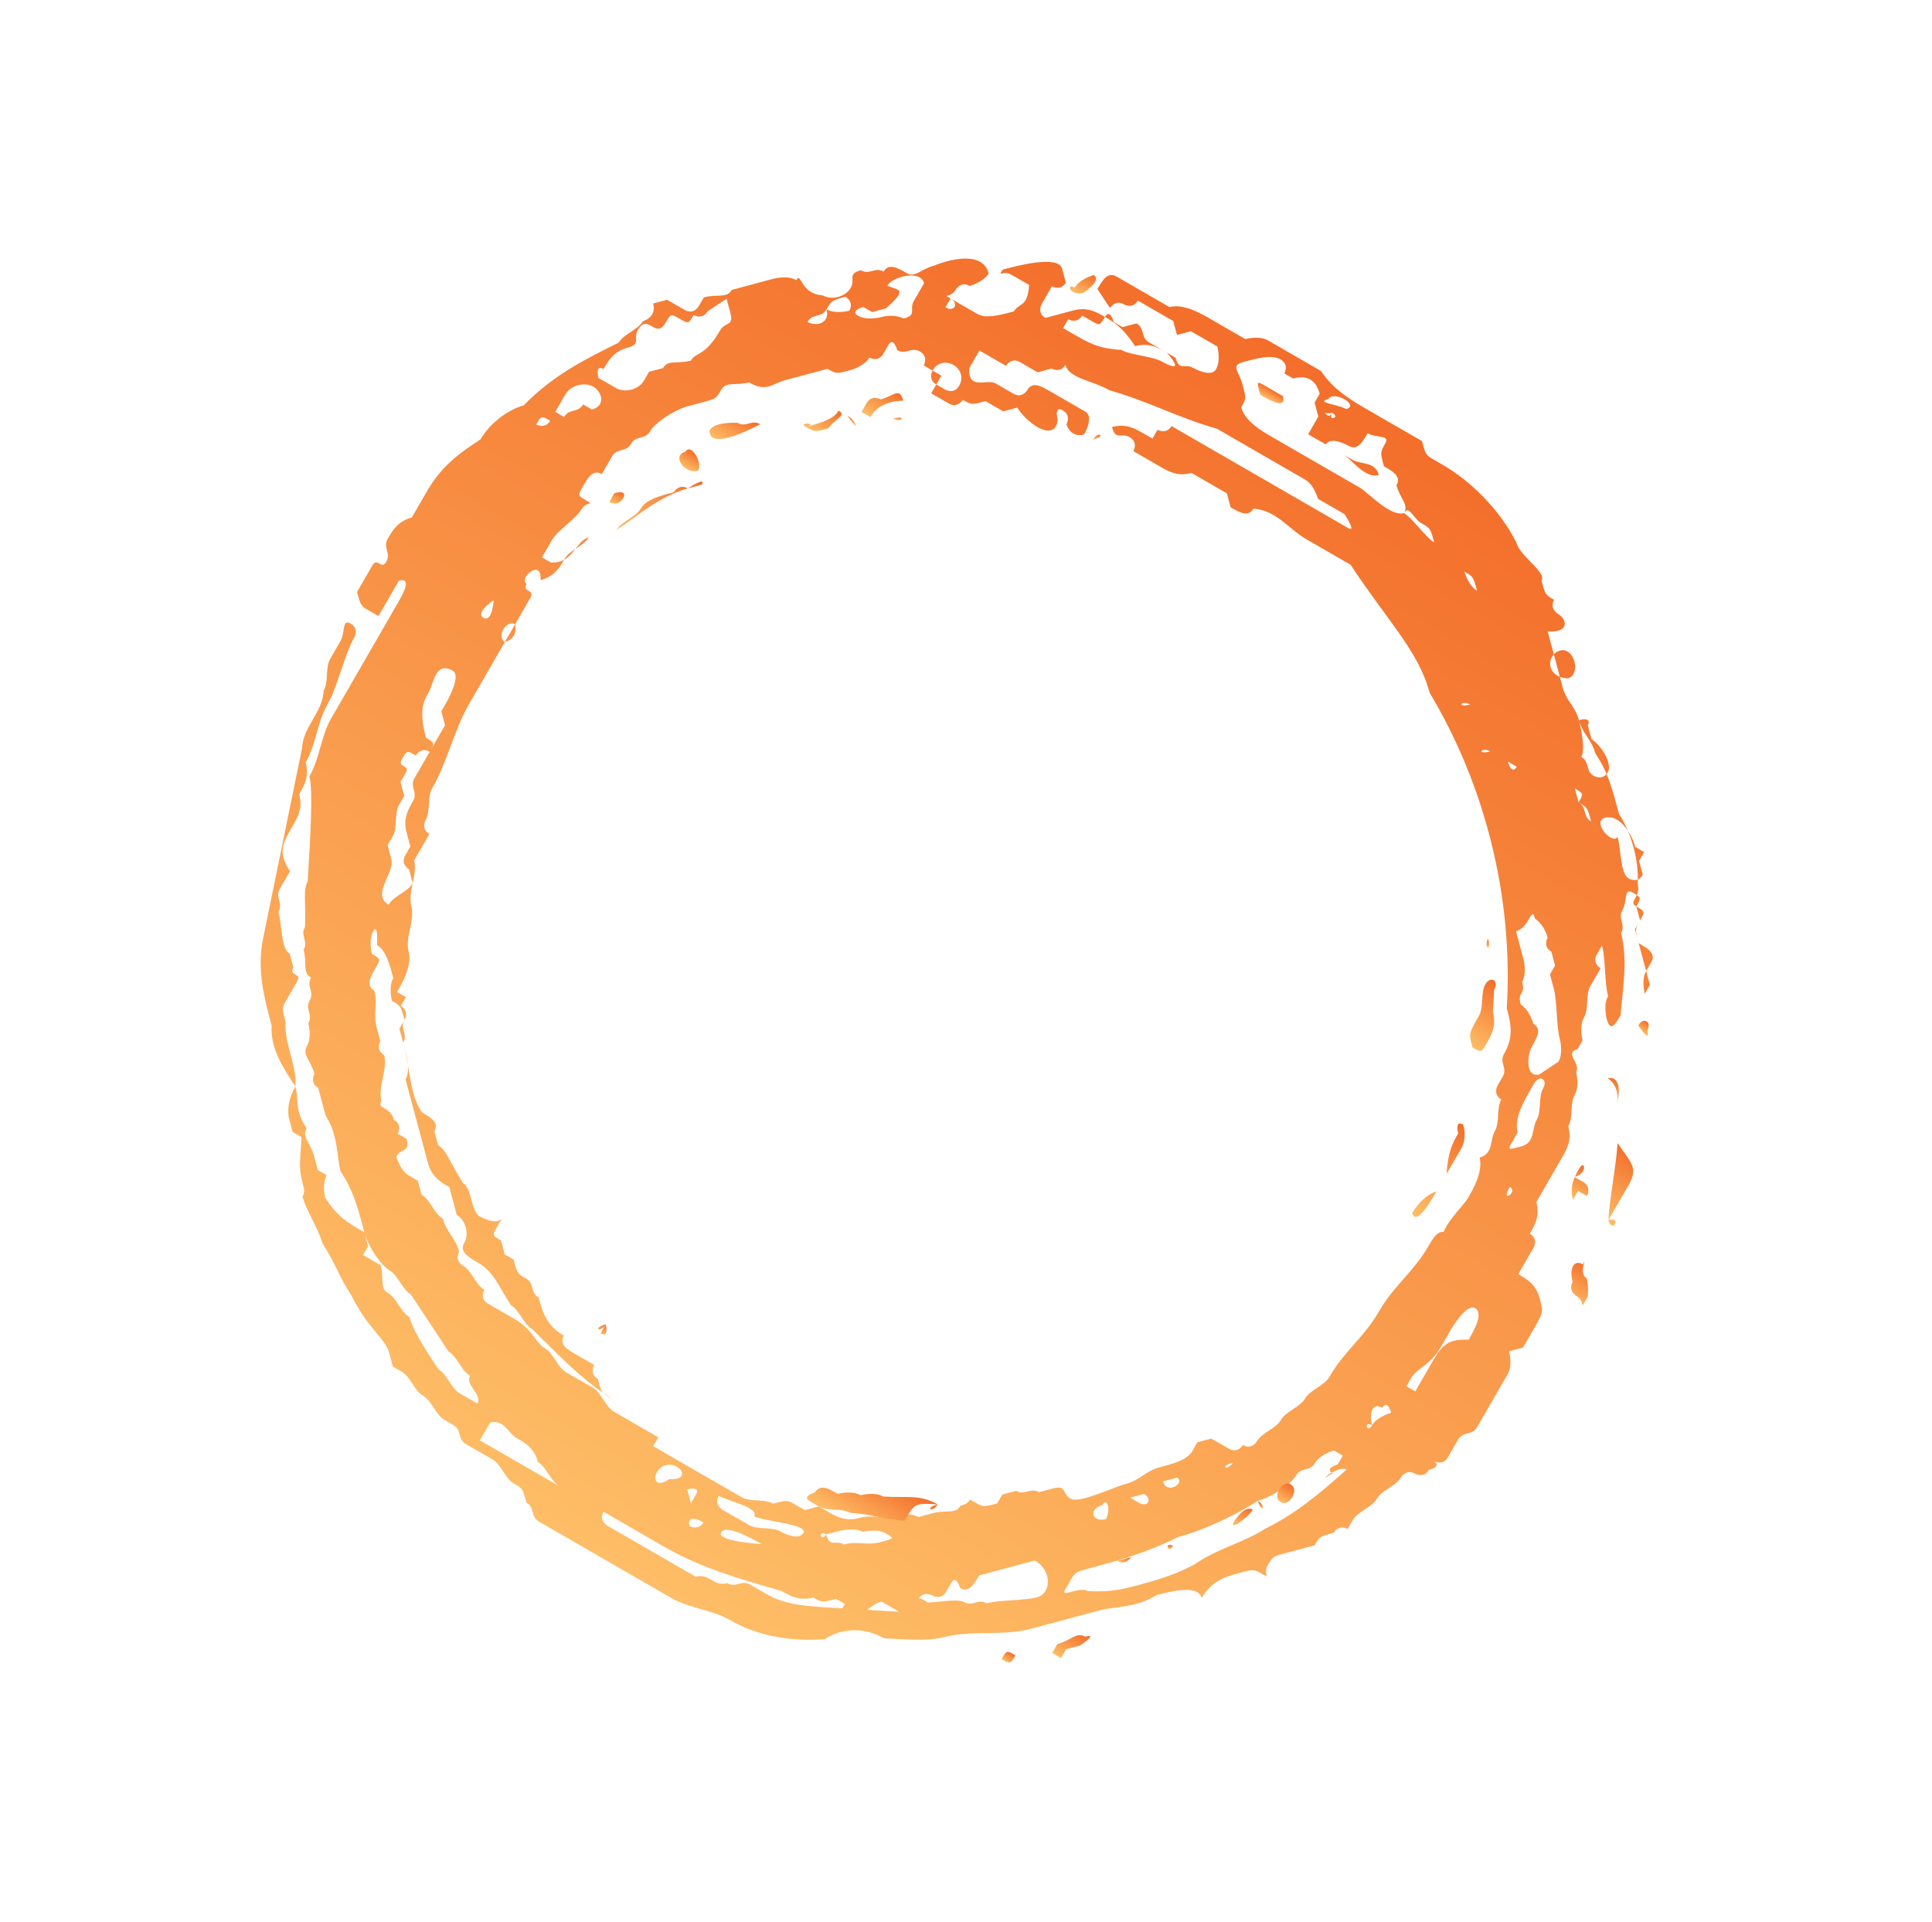 <svg width="188" height="187" viewBox="0 0 188 187" fill="none" xmlns="http://www.w3.org/2000/svg">
<g clip-path="url(#clip0)">
<path d="M149.824 126.334C149.461 124.978 148.601 124.481 147.741 123.985C146.881 123.488 145.162 122.496 144.302 121.999C143.442 121.503 142.582 121.006 140.863 120.014C140.003 119.517 139.507 120.377 139.01 121.237C137.521 123.816 135.669 125.039 134.18 127.618C132.691 130.197 130.838 131.42 129.349 133.999C128.853 134.859 127.497 135.222 127 136.082C126.504 136.941 125.148 137.305 124.652 138.164C124.155 139.024 122.799 139.387 122.303 140.247C122.303 140.247 121.806 141.107 120.947 140.61C120.947 140.61 120.45 141.47 119.59 140.974L118.731 140.477C118.731 140.477 118.731 140.477 117.871 139.981C117.871 139.981 117.871 139.981 116.515 140.344C116.018 141.204 116.018 141.204 116.018 141.204C115.522 142.064 114.166 142.427 112.81 142.79C111.454 143.154 110.957 144.013 109.601 144.377C108.245 144.74 105.036 146.326 104.176 145.83C103.317 145.333 103.813 144.474 102.457 144.837L101.101 145.2C100.241 144.704 99.745 145.564 98.885 145.067L97.529 145.43C97.032 146.29 97.032 146.29 97.032 146.29C95.676 146.653 95.676 146.653 94.816 146.157C93.957 145.661 94.816 146.157 93.46 146.52C92.964 147.38 92.104 146.884 90.748 147.247L89.392 147.61C89.392 147.61 88.532 147.114 87.176 147.477C85.82 147.84 84.96 147.344 83.604 147.707C82.248 148.071 81.388 147.574 80.528 147.078C79.668 146.581 79.668 146.581 79.668 146.581L78.312 146.945L77.452 146.448C76.592 145.952 76.592 145.952 75.236 146.315C74.376 145.819 73.02 146.182 72.161 145.686C71.301 145.189 71.301 145.189 71.301 145.189C70.441 144.693 70.441 144.693 69.581 144.196C68.721 143.7 68.721 143.7 67.862 143.204C67.002 142.707 67.002 142.707 66.142 142.211C65.282 141.714 65.282 141.714 64.422 141.218L63.563 140.722L64.059 139.862C63.199 139.366 63.199 139.366 62.339 138.869C61.48 138.373 60.62 137.876 59.76 137.38C58.9 136.884 58.537 135.527 57.677 135.031C56.817 134.535 56.817 134.535 56.817 134.535C55.957 134.038 55.957 134.038 55.098 133.542C54.238 133.045 53.874 131.689 53.014 131.193C52.155 130.697 51.791 129.34 50.072 128.348C49.212 127.851 48.352 127.355 47.492 126.858C46.633 126.362 47.129 125.502 47.129 125.502C46.269 125.006 45.906 123.65 45.046 123.153C45.046 123.153 44.186 122.657 44.682 121.797C44.319 120.441 43.459 119.945 43.096 118.589C42.236 118.092 41.873 116.736 41.013 116.24L40.649 114.884L39.789 114.387C38.93 113.891 38.566 112.535 38.566 112.535C39.062 111.675 39.922 112.171 39.559 110.815L38.699 110.319C38.699 110.319 39.196 109.459 38.336 108.963C37.972 107.607 36.616 107.97 37.112 107.11C36.749 105.754 37.742 104.035 37.378 102.679C37.378 102.679 36.518 102.182 37.015 101.323L36.651 99.966C36.288 98.61 36.784 97.751 36.421 96.394C35.561 95.898 36.057 95.038 36.554 94.179C37.05 93.319 37.05 93.319 36.19 92.823C36.19 92.823 35.827 91.466 36.323 90.607C36.819 89.747 36.687 91.963 36.687 91.963C37.546 92.459 37.91 93.815 38.273 95.171C37.777 96.031 38.14 97.387 38.14 97.387C39 97.884 39 97.884 39.364 99.24L38.867 100.1L39.231 101.456C39.594 102.812 39.958 104.168 39.461 105.028C39.825 106.384 40.188 107.74 40.552 109.096C40.915 110.452 41.279 111.808 41.642 113.164C42.005 114.52 42.865 115.017 43.725 115.513C44.088 116.869 44.088 116.869 44.452 118.225C45.312 118.722 45.675 120.078 45.179 120.938C44.682 121.797 45.542 122.294 46.402 122.79C48.122 123.783 48.485 125.139 49.708 126.991C50.568 127.488 50.931 128.844 51.791 129.34C54.734 132.186 56.817 134.535 60.256 136.52C61.116 137.017 61.976 137.513 63.696 138.506C64.555 139.002 65.415 139.499 66.275 139.995C65.415 139.499 63.696 138.506 62.836 138.009C61.976 137.513 60.256 136.52 59.397 136.024C58.537 135.527 58.537 135.527 58.173 134.171C57.313 133.675 57.81 132.815 57.81 132.815C56.95 132.319 56.09 131.822 56.09 131.822C55.23 131.326 54.371 130.83 54.867 129.97C53.147 128.977 52.784 127.621 52.42 126.265C51.561 125.768 52.057 124.909 51.197 124.412C50.337 123.916 50.337 123.916 49.974 122.56C49.974 122.56 49.974 122.56 49.114 122.063C49.114 122.063 49.114 122.063 48.751 120.707C47.891 120.211 47.891 120.211 48.387 119.351L48.884 118.492C48.387 119.351 46.668 118.358 46.668 118.358C45.808 117.862 45.941 115.646 45.081 115.15C43.858 113.297 43.494 111.941 42.635 111.445L42.271 110.089C42.767 109.229 41.908 108.733 41.048 108.236C39.825 106.384 39.958 104.168 39.231 101.456C39.727 100.596 38.867 100.1 39.364 99.24C39.364 99.24 39.86 98.38 39 97.884L39.496 97.024L38.637 96.528C39.133 95.668 40.126 93.948 39.762 92.592C39.399 91.236 40.392 89.517 40.028 88.161C39.665 86.805 40.657 85.085 40.294 83.729C40.79 82.87 40.79 82.87 41.287 82.01C41.783 81.15 41.287 82.01 41.783 81.15C40.923 80.654 41.42 79.794 41.42 79.794C41.916 78.934 41.553 77.578 42.049 76.718C43.538 74.139 44.167 71.064 45.656 68.485C46.649 66.765 47.145 65.906 48.138 64.186C49.131 62.467 49.627 61.607 50.62 59.888C50.62 59.888 51.116 59.028 51.612 58.168C52.109 57.309 50.753 57.672 51.249 56.812C50.389 56.316 52.738 54.233 52.605 56.449C53.961 56.086 54.458 55.226 54.954 54.366C55.45 53.506 56.806 53.143 57.303 52.283C55.947 52.647 55.814 54.862 53.598 54.729L52.738 54.233C52.738 54.233 53.234 53.373 53.731 52.514C54.227 51.654 56.08 50.431 56.576 49.571C57.072 48.712 57.932 49.208 57.072 48.712C56.212 48.215 56.212 48.215 56.709 47.355C57.205 46.496 57.702 45.636 58.561 46.132C59.058 45.273 59.554 44.413 59.554 44.413C60.05 43.553 60.91 44.05 61.407 43.19C61.903 42.33 62.763 42.827 63.259 41.967C63.755 41.107 65.608 39.884 66.964 39.521L68.32 39.158C69.676 38.794 69.676 38.794 70.173 37.935C70.669 37.075 71.529 37.571 72.885 37.208C74.605 38.201 75.101 37.341 76.457 36.978C77.813 36.615 79.169 36.251 80.525 35.888C81.385 36.384 81.385 36.384 82.741 36.021C82.741 36.021 84.097 35.658 84.594 34.798C84.594 34.798 85.454 35.294 85.95 34.435L86.446 33.575C86.943 32.715 87.306 34.072 87.306 34.072C88.166 34.568 88.662 33.708 89.522 34.205C90.382 34.701 89.885 35.561 89.885 35.561C90.745 36.057 90.745 36.057 90.745 36.057L91.605 36.553C91.109 37.413 91.109 37.413 90.612 38.273C90.612 38.273 91.472 38.769 92.332 39.266C93.192 39.762 93.688 38.902 93.688 38.902C94.548 39.399 94.548 39.399 95.904 39.035C95.904 39.035 95.904 39.035 96.764 39.532L97.624 40.028L98.98 39.665C100.203 41.517 102.782 43.007 102.915 40.791C102.915 40.791 102.552 39.435 103.412 39.931C104.272 40.428 103.775 41.287 103.775 41.287C103.775 41.287 104.139 42.643 105.495 42.28C105.495 42.28 106.487 40.561 105.628 40.064C104.768 39.568 104.768 39.568 103.908 39.072C103.048 38.575 103.048 38.575 102.188 38.079C101.329 37.582 100.469 37.086 99.972 37.946C99.972 37.946 99.476 38.805 98.616 38.309C98.616 38.309 98.616 38.309 97.757 37.812C97.757 37.812 97.757 37.812 96.897 37.316C96.037 36.82 94.184 38.043 94.317 35.827C94.317 35.827 94.814 34.967 95.31 34.108L96.17 34.604L97.03 35.1C97.03 35.1 97.03 35.1 97.889 35.597C97.889 35.597 98.386 34.737 99.246 35.233C100.105 35.73 100.105 35.73 100.965 36.226C100.965 36.226 100.965 36.226 102.321 35.863C102.321 35.863 103.181 36.359 103.678 35.5C104.041 36.856 106.257 36.989 107.977 37.982C111.912 39.108 114.491 40.597 118.427 41.723C120.147 42.715 121.866 43.708 123.586 44.701C124.446 45.197 125.305 45.694 127.025 46.687C127.885 47.183 128.248 48.539 128.248 48.539C129.108 49.035 129.968 49.532 130.828 50.028C130.828 50.028 132.051 51.881 131.191 51.385C131.191 51.385 130.331 50.888 129.471 50.392C128.612 49.895 127.752 49.399 126.892 48.902C125.172 47.91 123.453 46.917 121.733 45.924C120.014 44.931 118.294 43.938 116.574 42.946C115.715 42.449 114.855 41.953 113.995 41.456C113.499 42.316 112.639 41.82 112.639 41.82L112.143 42.679L111.283 42.183C110.423 41.687 109.563 41.19 108.207 41.553C108.57 42.91 109.067 42.05 109.927 42.546C110.786 43.043 110.29 43.902 110.29 43.902L111.15 44.399C112.01 44.895 112.869 45.392 112.869 45.392C113.729 45.888 114.589 46.384 115.945 46.021C116.805 46.517 117.665 47.014 118.525 47.51L119.384 48.007L119.748 49.363C120.608 49.859 121.467 50.356 121.964 49.496C124.18 49.629 125.403 51.482 127.123 52.474L127.982 52.971L128.842 53.467L129.702 53.964C130.562 54.46 130.562 54.46 131.422 54.956C135.091 60.514 138.034 63.359 139.124 67.427C144.381 76.194 147.288 87.043 146.624 98.122C146.987 99.478 147.351 100.834 146.358 102.553C145.862 103.413 146.721 103.909 146.225 104.769L145.729 105.629C145.729 105.629 145.232 106.488 146.092 106.985C145.596 107.845 145.959 109.201 145.463 110.06C144.967 110.92 145.33 112.276 143.974 112.639C144.337 113.996 143.345 115.715 142.848 116.575C142.352 117.434 140.003 119.517 140.367 120.873C141.226 121.37 142.086 121.866 142.946 122.362C143.806 122.859 144.666 123.355 145.525 123.852C146.385 124.348 147.245 124.844 147.245 124.844C147.741 123.985 148.238 123.125 148.734 122.265L149.23 121.406C149.23 121.406 149.727 120.546 148.867 120.05C149.363 119.19 149.86 118.33 149.496 116.974C149.992 116.114 149.992 116.114 150.489 115.255C150.985 114.395 151.482 113.535 151.978 112.675C152.474 111.816 152.971 110.956 152.607 109.6C153.103 108.74 152.74 107.384 153.236 106.524C153.733 105.665 153.369 104.309 153.369 104.309C153.866 103.449 152.146 102.456 153.502 102.093C153.502 102.093 153.502 102.093 153.999 101.233C153.999 101.233 153.635 99.877 154.131 99.017C154.628 98.158 154.264 96.802 154.761 95.942C155.257 95.082 155.753 94.222 155.753 94.222C155.753 94.222 154.894 93.726 155.39 92.866L155.886 92.007C156.25 93.363 156.117 95.579 156.48 96.935C155.984 97.794 156.347 99.15 156.347 99.15C156.711 100.507 157.207 99.647 157.704 98.787C157.836 96.571 158.466 93.496 157.739 90.784C158.235 89.924 157.375 89.427 157.872 88.568C158.368 87.708 158.005 86.352 158.864 86.848C159.724 87.345 159.724 87.345 159.228 88.204L159.591 89.561L159.095 90.42L159.458 91.776C159.822 93.132 159.822 93.132 160.185 94.489C159.689 95.348 160.052 96.704 160.052 96.704L160.549 95.845C160.549 95.845 160.549 95.845 160.185 94.489L160.682 93.629C161.178 92.769 160.318 92.273 159.458 91.776C159.095 90.42 159.095 90.42 159.591 89.561C160.088 88.701 160.088 88.701 159.228 88.204C158.368 87.708 159.724 87.345 159.361 85.989C159.494 83.773 158.767 81.061 157.544 79.208C156.817 76.496 156.453 75.14 155.23 73.287C154.867 71.931 154.007 71.435 153.643 70.079C153.28 68.723 152.42 68.226 152.057 66.87C151.693 65.514 151.693 65.514 151.33 64.158C150.966 62.802 150.966 62.802 150.603 61.446C152.819 61.579 152.455 60.223 151.596 59.726C151.596 59.726 150.736 59.23 151.232 58.37C150.372 57.874 150.372 57.874 150.009 56.518C150.505 55.658 147.926 54.169 147.562 52.813C145.976 49.604 143.033 46.759 140.453 45.269L139.594 44.773C138.734 44.277 138.734 44.277 138.37 42.92C137.511 42.424 136.651 41.928 135.791 41.431C134.931 40.935 134.071 40.438 133.212 39.942C131.492 38.949 129.772 37.956 128.549 36.104C127.689 35.608 126.83 35.111 125.97 34.615C125.11 34.118 124.25 33.622 123.39 33.126C122.531 32.629 121.175 32.992 121.175 32.992C120.315 32.496 120.315 32.496 119.455 32C118.595 31.503 118.595 31.503 117.735 31.007C116.876 30.51 115.156 29.518 113.8 29.881C112.08 28.888 111.22 28.392 109.501 27.399C109.501 27.399 109.501 27.399 108.641 26.902C107.781 26.406 107.285 27.266 106.789 28.125L108.012 29.978C108.012 29.978 108.508 29.118 109.368 29.615C109.368 29.615 110.228 30.111 110.724 29.251C111.584 29.748 112.444 30.244 113.303 30.741L114.163 31.237L114.527 32.593C114.527 32.593 114.527 32.593 115.883 32.23L116.743 32.726C117.602 33.223 118.462 33.719 118.462 33.719C118.462 33.719 118.826 35.075 118.329 35.935C117.833 36.795 116.113 35.802 116.113 35.802C115.254 35.305 114.757 36.165 114.394 34.809L113.534 34.313C112.674 33.816 111.814 33.32 110.458 33.683C109.235 31.831 108.375 31.334 107.515 30.838C106.656 30.341 105.796 29.845 104.44 30.208C103.084 30.572 101.727 30.935 101.727 30.935C100.868 30.438 101.364 29.579 101.364 29.579C101.86 28.719 101.86 28.719 102.357 27.859C102.357 27.859 103.216 28.356 103.713 27.496L103.349 26.14C102.986 24.784 98.918 25.874 97.561 26.237C97.065 27.097 97.561 26.237 98.421 26.733C99.281 27.23 100.141 27.726 100.141 27.726C100.008 29.942 99.148 29.446 98.652 30.305C97.296 30.669 95.939 31.032 95.08 30.535C94.22 30.039 93.36 29.543 93.36 29.543L92.5 29.046C91.64 28.55 92.5 29.046 92.997 28.187C92.997 28.187 93.493 27.327 94.353 27.823C94.353 27.823 95.709 27.46 96.205 26.6C95.478 23.888 90.913 25.838 90.913 25.838C89.557 26.201 89.061 27.061 88.201 26.564C87.341 26.068 86.482 25.572 85.985 26.431C85.126 25.935 84.629 26.794 83.769 26.298C82.413 26.661 83.273 27.158 82.777 28.017C82.28 28.877 80.924 29.241 80.064 28.744C77.848 28.611 77.981 26.395 77.485 27.255C76.625 26.759 75.269 27.122 75.269 27.122C73.913 27.485 72.557 27.848 71.201 28.212C70.704 29.071 69.844 28.575 68.488 28.938L67.992 29.798C67.992 29.798 67.496 30.658 66.636 30.161L64.916 29.169L63.56 29.532C63.923 30.888 62.567 31.251 62.567 31.251C62.071 32.111 60.715 32.474 60.218 33.334C57.01 34.92 53.801 36.507 50.956 39.449C49.6 39.812 47.747 41.035 46.755 42.755C44.902 43.978 43.05 45.201 41.561 47.78C41.064 48.639 40.568 49.499 40.072 50.359C38.715 50.722 38.219 51.582 37.723 52.442C37.226 53.301 38.086 53.798 37.59 54.657C37.093 55.517 36.73 54.161 36.234 55.021C35.737 55.88 35.241 56.74 34.745 57.6C35.108 58.956 35.108 58.956 35.968 59.452C36.828 59.949 36.828 59.949 36.828 59.949L37.324 59.089L37.82 58.229C37.82 58.229 38.317 57.37 38.813 56.51C40.169 56.147 39.176 57.866 38.68 58.726C38.184 59.586 37.688 60.445 37.191 61.305C36.695 62.165 36.198 63.024 35.702 63.884C34.709 65.603 33.22 68.183 32.228 69.902C31.235 71.621 31.102 73.837 30.109 75.556C30.473 76.913 30.207 81.344 29.941 85.776C29.445 86.636 29.808 87.992 29.675 90.207C29.179 91.067 30.039 91.564 29.542 92.423C29.906 93.779 29.41 94.639 30.269 95.135C29.773 95.995 30.633 96.492 30.136 97.351C29.64 98.211 30.5 98.707 30.003 99.567C30.003 99.567 30.367 100.923 29.871 101.783C29.374 102.643 30.234 103.139 30.598 104.495C30.598 104.495 30.101 105.355 30.961 105.851C31.324 107.207 31.324 107.207 31.688 108.563C32.911 110.416 32.778 112.632 33.142 113.988C34.365 115.84 34.728 117.197 35.455 119.909C35.819 121.265 37.042 123.117 37.902 123.614C38.761 124.11 39.125 125.466 39.985 125.963C41.208 127.815 42.431 129.668 43.654 131.52C44.514 132.017 44.878 133.373 45.737 133.869C45.241 134.729 46.961 135.722 46.464 136.581C45.968 137.441 46.464 136.581 46.464 136.581L45.605 136.085L44.745 135.589C43.885 135.092 43.522 133.736 42.662 133.24C41.438 131.387 40.215 129.535 39.852 128.178C38.992 127.682 38.629 126.326 37.769 125.83C36.909 125.333 37.405 124.473 37.042 123.117L36.182 122.621L35.322 122.125L35.819 121.265L35.455 119.909C33.736 118.916 32.876 118.42 31.653 116.567C31.289 115.211 31.785 114.351 31.785 114.351L30.926 113.855L30.562 112.499C30.199 111.143 29.339 110.646 29.835 109.787C28.612 107.934 29.108 107.074 28.745 105.718C28.878 103.502 27.655 101.65 27.788 99.434C27.424 98.078 27.424 98.078 27.921 97.218C28.417 96.359 28.417 96.359 28.913 95.499C29.41 94.639 28.053 95.002 28.55 94.143L28.186 92.787C27.326 92.29 27.459 90.074 27.096 88.718C27.592 87.859 26.733 87.362 27.229 86.502C27.725 85.643 27.725 85.643 28.222 84.783C26.998 82.931 27.495 82.071 28.487 80.352C28.984 79.492 29.48 78.632 29.117 77.276C29.613 76.416 30.109 75.556 29.746 74.2C30.739 72.481 30.872 70.265 31.864 68.546C32.857 66.826 33.486 63.751 34.479 62.032C34.479 62.032 34.975 61.172 34.115 60.675C33.256 60.179 33.619 61.535 33.123 62.395C32.626 63.255 32.13 64.114 32.13 64.114C31.634 64.974 31.997 66.33 31.501 67.19C31.368 69.406 29.515 70.629 29.382 72.844C28.753 75.92 28.124 78.995 27.495 82.071C26.865 85.146 26.236 88.222 25.607 91.297C24.978 94.373 25.704 97.085 26.431 99.797C26.299 102.013 27.522 103.866 28.745 105.718C27.752 107.438 28.116 108.794 28.116 108.794L28.479 110.15L29.339 110.646L29.206 112.862C29.073 115.078 29.933 115.574 29.437 116.434C29.8 117.79 31.023 119.643 31.387 120.999C32.61 122.851 32.973 124.207 34.197 126.06C35.783 129.268 37.503 130.261 37.866 131.617L38.23 132.973L39.09 133.47C39.949 133.966 40.313 135.322 41.173 135.819C42.032 136.315 42.396 137.671 43.256 138.168L44.115 138.664C44.975 139.16 44.479 140.02 45.339 140.517L46.199 141.013C47.058 141.509 47.058 141.509 47.918 142.006C48.778 142.502 49.141 143.858 50.001 144.355C50.861 144.851 50.861 144.851 51.224 146.207C52.084 146.704 51.588 147.563 52.448 148.06C53.307 148.556 53.307 148.556 54.167 149.053C55.027 149.549 55.027 149.549 55.887 150.045C56.747 150.542 57.606 151.038 58.466 151.535L59.326 152.031C60.186 152.527 60.186 152.527 61.046 153.024L61.905 153.52L62.765 154.017C63.625 154.513 64.485 155.009 65.345 155.506C67.064 156.499 69.28 156.632 71 157.624C73.579 159.114 76.655 159.743 80.227 159.513C82.079 158.29 84.295 158.423 86.015 159.416C88.231 159.549 90.447 159.682 91.803 159.319C94.515 158.592 97.591 159.222 100.303 158.495C103.016 157.768 104.372 157.405 107.084 156.679C108.44 156.315 110.656 156.448 112.509 155.225C113.865 154.862 116.577 154.135 116.94 155.492C117.933 153.772 119.289 153.409 120.645 153.046C122.002 152.682 122.002 152.682 122.861 153.179C123.721 153.675 122.861 153.179 123.358 152.319C123.854 151.459 123.854 151.459 125.21 151.096C126.566 150.733 126.566 150.733 127.923 150.369C128.419 149.51 128.419 149.51 129.775 149.146C129.775 149.146 130.271 148.287 131.131 148.783L131.628 147.923C132.124 147.064 133.48 146.7 133.976 145.841C134.473 144.981 135.829 144.618 136.325 143.758C136.325 143.758 136.822 142.898 137.681 143.395C137.681 143.395 138.541 143.891 139.037 143.031C140.394 142.668 139.534 142.172 139.534 142.172C139.534 142.172 140.394 142.668 140.89 141.808L141.386 140.949L141.883 140.089C142.379 139.229 143.239 139.726 143.735 138.866C144.232 138.006 144.728 137.147 145.224 136.287C145.721 135.427 146.217 134.567 146.713 133.708C147.21 132.848 146.846 131.492 146.846 131.492L148.202 131.129C148.699 130.269 148.699 130.269 149.195 129.409C150.188 127.69 150.188 127.69 149.824 126.334ZM147.014 121.273C146.155 120.776 146.155 120.776 147.014 121.273V121.273ZM146.917 115.485C147.777 115.981 145.924 117.204 146.917 115.485C146.917 115.485 147.413 114.625 146.917 115.485C147.413 114.625 146.917 115.485 146.917 115.485ZM150.161 105.895C149.664 106.755 150.028 108.111 149.531 108.97C149.035 109.83 149.398 111.186 148.042 111.55C146.686 111.913 146.686 111.913 147.183 111.053L147.679 110.193C147.315 108.837 148.308 107.118 148.805 106.258L149.301 105.399C149.797 104.539 150.657 105.035 150.161 105.895ZM159.494 83.773C158.634 83.276 158.634 83.276 159.494 83.773C158.634 83.276 158.634 83.276 159.494 83.773ZM156.187 79.571C157.544 79.208 158.767 81.061 159.13 82.417L159.99 82.913L159.494 83.773L159.857 85.129C159.361 85.989 158.501 85.492 158.501 85.492C157.641 84.996 157.774 82.78 157.411 81.424C156.914 82.284 154.831 79.935 156.187 79.571ZM149.371 89.391C149.371 89.391 150.231 89.888 150.595 91.244C150.595 91.244 150.098 92.104 150.958 92.6L151.322 93.956L150.825 94.816L151.189 96.172C151.552 97.528 151.419 99.744 151.783 101.1C151.783 101.1 152.146 102.456 151.65 103.316L149.797 104.539C148.441 104.902 148.574 102.686 149.07 101.827C149.567 100.967 150.063 100.107 149.203 99.611C149.203 99.611 148.84 98.255 147.98 97.758C147.617 96.402 148.476 96.899 148.113 95.543C148.609 94.683 148.246 93.327 148.246 93.327C147.882 91.971 147.882 91.971 147.519 90.615C148.875 90.251 149.008 88.035 149.371 89.391ZM154.831 79.935C153.971 79.438 154.468 78.579 153.608 78.082L153.245 76.726C154.104 77.222 154.104 77.222 153.608 78.082C154.468 78.579 154.468 78.579 154.831 79.935ZM153.643 70.079C154.999 69.715 154.503 70.575 154.503 70.575L154.867 71.931C155.726 72.428 156.95 74.28 156.453 75.14C155.957 75.999 155.097 75.503 155.097 75.503C154.237 75.007 154.734 74.147 153.874 73.651C154.37 72.791 153.643 70.079 153.643 70.079ZM151.826 63.298C153.182 62.935 153.909 65.647 152.553 66.01C150.337 65.877 150.47 63.661 151.826 63.298ZM145.01 73.118C145.87 73.615 145.87 73.615 146.73 74.111L147.589 74.607C147.093 75.467 146.73 74.111 146.73 74.111L145.01 73.118C143.654 73.481 144.15 72.622 145.01 73.118ZM143.06 68.553C142.564 69.413 142.564 69.413 143.06 68.553C141.704 68.917 142.2 68.057 143.06 68.553ZM149.016 58.237C149.016 58.237 147.66 58.6 149.016 58.237C148.156 57.741 148.156 57.741 149.016 58.237ZM142.501 55.622C143.361 56.118 143.361 56.118 143.724 57.474C142.865 56.978 142.501 55.622 142.501 55.622C141.641 55.126 142.501 55.622 142.501 55.622ZM138.335 50.924C139.195 51.42 139.195 51.42 139.558 52.777C140.418 53.273 140.418 53.273 139.558 52.777C138.699 52.28 137.475 50.428 136.616 49.931C137.112 49.072 137.475 50.428 138.335 50.924ZM137.378 44.64C136.881 45.5 136.881 45.5 137.378 44.64C136.881 45.5 137.378 44.64 137.378 44.64ZM129.276 38.816C129.772 37.956 132.352 39.446 130.996 39.809C130.136 39.313 127.92 39.179 129.276 38.816ZM129.64 40.172C130.499 40.669 129.143 41.032 129.64 40.172C129.143 41.032 128.78 39.676 127.92 39.179C128.283 40.536 129.64 40.172 129.64 40.172ZM121.042 35.208C122.398 34.845 123.754 34.482 124.614 34.978C125.473 35.474 124.977 36.334 124.977 36.334C125.837 36.831 125.837 36.831 125.837 36.831C127.193 36.467 128.053 36.964 128.416 38.32L127.92 39.179C127.92 39.179 127.92 39.179 128.283 40.536C127.787 41.395 127.787 41.395 127.291 42.255C128.151 42.751 129.01 43.248 130.73 44.241C131.59 44.737 132.813 46.59 134.169 46.226C133.806 44.87 132.449 45.233 131.59 44.737C131.59 44.737 129.87 43.744 129.01 43.248C129.507 42.388 131.226 43.381 131.226 43.381C132.086 43.877 132.582 43.018 133.079 42.158C133.939 42.654 135.295 42.291 134.798 43.151C134.302 44.01 134.302 44.01 134.665 45.367C135.525 45.863 136.385 46.359 135.889 47.219C136.252 48.575 137.112 49.072 136.616 49.931C135.259 50.295 133.176 47.946 132.317 47.449C130.597 46.456 129.737 45.96 128.018 44.967C126.298 43.974 124.578 42.982 123.719 42.485C122.859 41.989 121.139 40.996 120.776 39.64C121.272 38.78 121.272 38.78 120.909 37.424C120.545 36.068 119.685 35.572 121.042 35.208ZM103.943 31.068C103.943 31.068 104.803 31.564 105.299 30.705C106.159 31.201 106.159 31.201 106.159 31.201C107.019 31.698 107.019 31.697 107.515 30.838C108.012 29.978 108.375 31.334 108.375 31.334L109.235 31.831L110.591 31.467C111.451 31.964 110.955 32.823 111.814 33.32C112.674 33.816 112.674 33.816 113.534 34.313C115.617 36.661 113.038 35.172 113.038 35.172C112.178 34.676 109.962 34.543 109.102 34.046C106.886 33.913 106.026 33.417 104.307 32.424L103.447 31.928L103.943 31.068ZM90.745 36.057C91.738 34.338 94.317 35.827 93.325 37.546C92.828 38.406 91.969 37.91 91.969 37.91L91.109 37.413C90.249 36.917 90.745 36.057 90.745 36.057ZM92.5 29.046C93.36 29.543 92.864 30.402 92.004 29.906L92.5 29.046ZM90.515 32.485C90.018 33.345 90.018 33.345 90.515 32.485V32.485ZM86.349 27.787C86.845 26.928 89.557 26.201 89.921 27.557L89.424 28.417L88.928 29.276C88.432 30.136 89.292 30.633 87.935 30.996C87.935 30.996 87.076 30.5 85.719 30.863C85.719 30.863 84.363 31.226 83.504 30.73C82.644 30.233 84 29.87 84 29.87C84 29.87 84 29.87 84.86 30.366L86.216 30.003C88.565 27.92 87.209 28.284 86.349 27.787C87.209 28.284 86.349 27.787 86.349 27.787ZM78.575 31.323C79.072 30.463 79.931 30.96 80.428 30.1C80.924 29.241 80.924 29.241 82.28 28.877C82.28 28.877 83.14 29.374 82.644 30.233C82.644 30.233 81.288 30.597 80.428 30.1C80.791 31.456 79.435 31.82 78.575 31.323C78.079 32.183 78.079 32.183 78.575 31.323C78.079 32.183 78.575 31.323 78.575 31.323ZM76.129 27.618C75.632 28.478 75.632 28.478 76.129 27.618C74.773 27.982 74.773 27.982 76.129 27.618ZM50.123 60.747C50.123 60.747 50.487 62.103 49.131 62.467C48.271 61.97 49.264 60.251 50.123 60.747ZM58.73 35.913C59.226 35.053 59.722 34.194 61.078 33.83C62.434 33.467 61.575 32.971 62.071 32.111C63.064 30.392 63.791 33.104 64.783 31.384C65.28 30.525 65.28 30.525 66.139 31.021C66.999 31.517 66.999 31.517 67.496 30.658C67.496 30.658 68.355 31.154 68.852 30.294L70.704 29.071L71.068 30.427C71.431 31.784 70.571 31.287 70.075 32.147C68.586 34.726 67.726 34.23 67.23 35.089C65.874 35.453 65.014 34.956 64.517 35.816C64.517 35.816 64.517 35.816 63.161 36.179C62.665 37.039 62.665 37.039 62.665 37.039C62.169 37.899 60.812 38.262 59.953 37.766C59.953 37.766 59.093 37.269 58.233 36.773C58.233 36.773 57.87 35.417 58.73 35.913ZM48.04 58.398C48.04 58.398 47.907 60.614 47.048 60.118C46.188 59.621 48.04 58.398 48.04 58.398ZM53.535 40.938C53.039 41.798 52.179 41.301 52.179 41.301C52.676 40.442 52.676 40.442 53.535 40.938C54.032 40.078 54.032 40.078 53.535 40.938ZM54.892 40.575L54.032 40.078C54.032 40.078 54.528 39.219 55.025 38.359C55.521 37.499 56.877 37.136 57.737 37.633C58.597 38.129 58.96 39.485 57.604 39.848L56.744 39.352C56.248 40.212 55.388 39.715 54.892 40.575ZM37.812 88.028C36.093 87.035 38.441 84.952 38.078 83.596L37.715 82.24L38.211 81.38C38.707 80.521 38.344 79.165 38.84 78.305L39.337 77.445L38.973 76.089L39.469 75.229C39.966 74.37 38.61 74.733 39.106 73.873C39.602 73.013 39.602 73.013 40.462 73.51C40.462 73.51 40.959 72.65 41.818 73.147C42.315 72.287 42.315 72.287 41.455 71.79C40.728 69.078 41.224 68.219 41.721 67.359C42.217 66.499 42.35 64.283 44.069 65.276C44.929 65.772 43.44 68.352 43.44 68.352L42.944 69.211L43.307 70.567C42.811 71.427 42.811 71.427 42.315 72.287C41.818 73.147 41.818 73.147 41.322 74.006C40.826 74.866 40.826 74.866 40.329 75.726C39.833 76.585 40.693 77.082 40.196 77.941C39.7 78.801 39.204 79.661 39.567 81.017L39.931 82.373C39.434 83.233 39.434 83.233 39.434 83.233C38.938 84.093 39.798 84.589 39.798 84.589L40.161 85.945C39.665 86.805 38.309 87.168 37.812 88.028ZM44.55 124.013C44.55 124.013 43.69 123.517 44.186 122.657C43.69 123.517 44.55 124.013 44.55 124.013ZM80.395 149.294C81.751 148.93 83.107 148.567 83.967 149.063C83.967 149.063 85.323 148.7 86.183 149.197C87.043 149.693 87.043 149.693 85.687 150.056C84.331 150.42 83.471 149.923 82.115 150.286C81.255 149.79 80.758 150.65 80.395 149.294C79.899 150.153 79.535 148.797 80.395 149.294ZM69.945 145.553C70.804 146.049 73.88 146.679 73.384 147.538C74.244 148.035 78.675 148.301 78.179 149.161C77.683 150.02 75.963 149.027 75.963 149.027C75.103 148.531 73.747 148.894 72.888 148.398C72.028 147.902 71.168 147.405 70.308 146.909C70.308 146.909 69.448 146.412 69.945 145.553C69.448 146.412 69.945 145.553 69.945 145.553ZM74.111 150.25C74.111 150.25 69.679 149.984 70.175 149.125C70.671 148.265 73.251 149.754 74.111 150.25ZM68.456 148.132C67.959 148.991 67.099 148.495 67.099 148.495C67.099 148.495 66.24 147.999 67.099 148.495C66.736 147.139 68.456 148.132 68.456 148.132ZM66.869 144.923C66.869 144.923 68.225 144.56 67.729 145.419L67.232 146.279L66.869 144.923ZM64.786 142.574C66.142 142.211 67.365 144.063 65.149 143.93C63.297 145.153 63.43 142.937 64.786 142.574ZM87.504 156.837C85.288 156.704 83.072 156.571 80.856 156.437C78.64 156.304 76.424 156.171 74.705 155.178C73.845 154.682 72.985 154.186 72.985 154.186C72.125 153.689 71.629 154.549 70.769 154.053C69.413 154.416 69.05 153.06 67.693 153.423C66.834 152.927 65.974 152.43 64.254 151.437C63.394 150.941 62.535 150.445 61.675 149.948C60.815 149.452 59.955 148.955 59.096 148.459C59.096 148.459 58.236 147.963 58.732 147.103C57.872 146.606 57.872 146.606 57.872 146.606C57.012 146.11 56.153 145.614 55.293 145.117L54.433 144.621L53.573 144.124C52.713 143.628 51.854 143.132 50.994 142.635C50.134 142.139 49.274 141.642 48.414 141.146C48.414 141.146 47.555 140.65 46.695 140.153C46.695 140.153 47.191 139.294 47.688 138.434C49.044 138.071 49.407 139.427 50.267 139.923C51.127 140.419 51.987 140.916 52.35 142.272C53.21 142.768 53.573 144.124 54.433 144.621C57.872 146.606 61.311 148.592 64.751 150.578C68.19 152.563 72.125 153.689 76.061 154.815C76.921 155.312 77.78 155.808 79.137 155.445C79.996 155.941 79.996 155.941 81.353 155.578L82.212 156.074L81.716 156.934C81.716 156.934 81.22 157.794 82.576 157.43C83.436 157.927 84.428 156.207 85.784 155.844C85.784 155.844 86.644 156.34 87.504 156.837C87.504 156.837 88.364 157.333 89.224 157.83C90.083 158.326 89.72 156.97 91.076 156.607C88.133 153.761 88.364 157.333 87.504 156.837ZM119.954 142.33C119.954 142.33 119.457 143.19 119.954 142.33C119.457 143.19 118.598 142.693 119.954 142.33ZM114.529 143.783C115.389 144.279 113.537 145.502 113.173 144.146L114.529 143.783ZM111.321 145.369C112.18 145.866 111.684 146.725 110.824 146.229L109.964 145.733C109.964 145.733 109.964 145.733 111.321 145.369ZM107.252 146.459C107.749 145.6 108.112 146.956 107.616 147.815C106.259 148.179 105.896 146.823 107.252 146.459ZM104.54 147.186C104.54 147.186 104.044 148.046 104.54 147.186C104.044 148.046 104.044 148.046 104.54 147.186ZM100.933 155.42C99.576 155.783 97.36 155.65 96.004 156.013C95.144 155.517 94.648 156.376 93.788 155.88C92.928 155.384 88.86 156.473 89.356 155.614C89.853 154.754 90.713 155.25 90.713 155.25C90.713 155.25 91.572 155.747 92.069 154.887L92.565 154.027C93.061 153.168 93.425 154.524 93.425 154.524C94.285 155.02 94.781 154.161 95.277 153.301C96.633 152.938 96.633 152.938 97.99 152.574C99.346 152.211 99.346 152.211 100.702 151.848C102.422 152.84 102.289 155.056 100.933 155.42ZM131.034 142.995C128.685 145.078 126.336 147.161 123.127 148.747C121.275 149.97 118.562 150.697 116.71 151.92C114.857 153.143 112.145 153.869 110.789 154.233C109.433 154.596 108.077 154.959 105.861 154.826C105.001 154.33 103.148 155.553 103.645 154.693L104.141 153.833C104.638 152.974 104.638 152.974 105.994 152.61C108.706 151.884 111.418 151.157 114.627 149.571C117.339 148.844 120.548 147.258 122.4 146.035C123.756 145.672 125.609 144.449 126.105 143.589C126.602 142.729 127.461 143.226 127.958 142.366C128.454 141.506 129.81 141.143 129.81 141.143L130.67 141.639C130.67 141.639 130.67 141.639 130.174 142.499C130.174 142.499 128.818 142.862 129.677 143.359C127.825 144.582 130.174 142.499 131.034 142.995ZM132.026 141.276C132.026 141.276 131.166 140.78 132.026 141.276C132.523 140.416 132.026 141.276 132.026 141.276ZM133.515 138.697C133.019 139.557 132.655 138.2 133.515 138.697C133.152 137.341 133.648 136.481 134.508 136.977C134.508 136.977 135.004 136.118 135.368 137.474C135.368 137.474 134.012 137.837 133.515 138.697ZM139.206 132.812C139.206 132.812 138.709 133.672 138.213 134.531L137.717 135.391L136.857 134.895C136.857 134.895 136.857 134.895 137.353 134.035C137.85 133.175 139.206 132.812 140.198 131.093C140.695 130.233 140.695 130.233 141.191 129.373C141.191 129.373 142.68 126.794 143.54 127.29C144.4 127.787 143.407 129.506 142.911 130.366C140.695 130.233 140.198 131.093 139.206 132.812ZM137.717 135.391C138.213 134.531 138.213 134.531 137.717 135.391C138.213 134.531 138.213 134.531 137.717 135.391Z" fill="url(#paint0_linear)"/>
<path d="M143.283 101.923C144.142 102.42 144.142 102.42 144.639 101.56C145.135 100.7 145.631 99.841 145.268 98.484L145.401 96.269C145.897 95.409 145.037 94.912 144.541 95.772C144.045 96.632 144.408 97.988 143.912 98.848C142.919 100.567 142.919 100.567 143.283 101.923Z" fill="url(#paint1_linear)"/>
<path d="M91.245 146.388C89.525 145.395 88.169 145.758 85.953 145.625C85.093 145.129 83.737 145.492 83.737 145.492C82.877 144.995 81.521 145.359 81.521 145.359C80.661 144.862 79.802 144.366 79.305 145.226C79.305 145.226 77.949 145.589 78.809 146.085L79.669 146.582C80.528 147.078 81.885 146.715 82.744 147.211C84.96 147.344 85.82 147.841 88.036 147.974C89.029 146.254 89.029 146.254 91.245 146.388C89.888 146.751 90.748 147.247 91.245 146.388Z" fill="url(#paint2_linear)"/>
<path d="M137.424 118.028C137.787 119.384 139.276 116.805 139.773 115.945C140.269 115.085 140.766 114.225 141.262 113.366C141.758 112.506 141.758 112.506 142.255 111.646C142.255 111.646 142.751 110.787 142.387 109.431C141.528 108.934 141.891 110.29 141.891 110.29C141.395 111.15 140.898 112.01 140.766 114.225C140.269 115.085 140.269 115.085 139.773 115.945C138.417 116.308 137.424 118.028 137.424 118.028Z" fill="url(#paint3_linear)"/>
<path d="M156.507 118.729C156.87 120.085 157.863 118.366 156.507 118.729C157.499 117.009 157.996 116.15 158.492 115.29C159.485 113.571 158.625 113.074 157.402 111.222C157.269 113.437 156.64 116.513 156.507 118.729Z" fill="url(#paint4_linear)"/>
<path d="M154.389 124.384C153.529 123.887 154.522 122.168 154.026 123.028C153.166 122.531 152.67 123.391 153.033 124.747C152.537 125.607 153.397 126.103 153.397 126.103C154.256 126.599 153.76 127.459 154.62 127.956C154.256 126.599 154.753 125.74 154.389 124.384Z" fill="url(#paint5_linear)"/>
<path d="M60.014 51.557C60.511 50.697 61.867 50.334 62.363 49.474C62.859 48.614 64.216 48.251 65.572 47.888C65.572 47.888 66.068 47.028 66.928 47.525L68.284 47.161C68.78 46.301 66.928 47.525 66.928 47.525C64.216 48.251 61.867 50.334 60.014 51.557Z" fill="url(#paint6_linear)"/>
<path d="M87.9 38.999C87.536 37.642 87.04 38.502 85.684 38.865C83.468 38.732 87.9 38.999 85.684 38.865C85.684 38.865 84.824 38.369 84.328 39.229L83.831 40.089L84.691 40.585C85.684 38.865 87.9 38.999 87.9 38.999Z" fill="url(#paint7_linear)"/>
<path d="M78.408 41.542C79.267 42.039 79.267 42.039 80.624 41.675C81.12 40.816 82.476 40.452 81.616 39.956C81.12 40.816 79.764 41.179 78.408 41.542C79.764 41.179 77.548 41.046 78.408 41.542Z" fill="url(#paint8_linear)"/>
<path d="M73.975 41.276C73.115 40.779 72.619 41.639 71.759 41.143C71.759 41.143 69.543 41.009 69.047 41.869C68.914 44.085 73.975 41.276 73.975 41.276Z" fill="url(#paint9_linear)"/>
<path d="M153.697 113.668C153.201 114.528 152.704 115.388 153.068 116.744L153.564 115.884L154.424 116.38C154.424 116.38 154.92 115.521 154.06 115.024C153.201 114.528 154.06 115.024 153.201 114.528C154.557 114.165 154.193 112.808 153.697 113.668Z" fill="url(#paint10_linear)"/>
<path d="M67.921 45.805C68.418 44.945 67.195 43.093 66.698 43.952C65.342 44.316 66.565 46.168 67.921 45.805Z" fill="url(#paint11_linear)"/>
<path d="M105.596 159.258C104.736 158.762 104.24 159.621 102.884 159.985C102.884 159.985 102.884 159.985 102.387 160.844L103.247 161.341L103.743 160.481C103.743 160.481 103.743 160.481 105.1 160.118C105.1 160.118 106.952 158.895 105.596 159.258Z" fill="url(#paint12_linear)"/>
<path d="M156.445 104.938C157.305 105.435 157.668 106.791 157.172 107.65C157.668 106.791 157.801 104.575 156.445 104.938C156.941 104.079 156.445 104.938 156.445 104.938Z" fill="url(#paint13_linear)"/>
<path d="M105.432 28.489C105.432 28.489 107.285 27.266 106.425 26.77C106.425 26.77 105.069 27.133 104.573 27.993C103.713 27.497 104.076 28.853 105.432 28.489Z" fill="url(#paint14_linear)"/>
<path d="M59.288 48.845C58.428 48.348 59.288 48.845 59.288 48.845C60.148 49.341 60.644 48.481 60.644 48.481C60.644 48.481 61.14 47.622 59.784 47.985C59.784 47.985 59.784 47.985 59.288 48.845Z" fill="url(#paint15_linear)"/>
<path d="M58.935 128.88C58.439 129.74 57.579 129.243 58.935 128.88C58.439 129.74 58.439 129.74 58.439 129.74C59.299 130.236 58.935 128.88 58.935 128.88Z" fill="url(#paint16_linear)"/>
<path d="M144.807 91.341C144.311 92.201 144.311 92.201 144.807 91.341C144.311 92.201 145.17 92.697 144.807 91.341C145.667 91.838 144.807 91.341 144.807 91.341Z" fill="url(#paint17_linear)"/>
<path d="M160.283 100.276C160.779 99.417 159.919 98.92 159.423 99.78C159.423 99.78 160.646 101.633 160.283 100.276Z" fill="url(#paint18_linear)"/>
<path d="M97.458 161.437C98.317 161.934 98.317 161.934 98.814 161.074C97.954 160.578 97.954 160.578 97.458 161.437Z" fill="url(#paint19_linear)"/>
<path d="M82.476 40.453C83.336 40.949 83.699 42.305 82.476 40.453C83.336 40.949 83.336 40.949 82.476 40.453C83.336 40.949 83.336 40.949 82.476 40.453Z" fill="url(#paint20_linear)"/>
<path d="M69.773 44.581C68.417 44.945 69.773 44.581 69.773 44.581V44.581Z" fill="url(#paint21_linear)"/>
<path d="M107.844 40.198C107.347 41.057 107.347 41.057 107.844 40.198C108.207 41.554 107.844 40.198 107.844 40.198Z" fill="url(#paint22_linear)"/>
<path d="M77.184 39.691C78.044 40.187 78.044 40.187 77.184 39.691C77.68 38.831 77.184 39.691 77.184 39.691Z" fill="url(#paint23_linear)"/>
<path d="M86.907 40.719C87.767 41.215 88.263 40.356 86.907 40.719C87.403 39.859 87.403 39.859 86.907 40.719Z" fill="url(#paint24_linear)"/>
<path d="M157.073 101.863C157.437 103.219 157.437 103.219 157.073 101.863V101.863Z" fill="url(#paint25_linear)"/>
<path d="M106.355 42.777C106.851 41.917 107.711 42.413 106.355 42.777C106.851 41.917 106.851 41.917 106.355 42.777Z" fill="url(#paint26_linear)"/>
<path d="M125.61 144.449C124.75 143.953 123.757 145.672 124.617 146.168C125.477 146.665 126.47 144.945 125.61 144.449Z" fill="url(#paint27_linear)"/>
<path d="M121.904 146.894C121.044 146.398 120.051 148.117 120.051 148.117C119.555 148.977 121.408 147.754 121.904 146.894Z" fill="url(#paint28_linear)"/>
<path d="M108.706 151.884C108.706 151.884 109.565 152.38 108.706 151.884C109.565 152.38 110.062 151.52 110.062 151.52L108.706 151.884Z" fill="url(#paint29_linear)"/>
<path d="M114.132 150.431C113.272 149.934 113.635 151.29 114.132 150.431C114.991 150.927 114.132 150.431 114.132 150.431Z" fill="url(#paint30_linear)"/>
<path d="M122.401 146.035C122.764 147.391 123.261 146.532 122.401 146.035V146.035Z" fill="url(#paint31_linear)"/>
<path d="M122.628 38.417C123.488 38.913 125.208 39.906 124.844 38.55C124.844 38.55 123.984 38.054 123.125 37.557C122.265 37.061 122.265 37.061 122.628 38.417C121.768 37.921 121.768 37.921 122.628 38.417Z" fill="url(#paint32_linear)"/>
</g>
<defs>
<linearGradient id="paint0_linear" x1="125.97" y1="34.615" x2="58.466" y2="151.535" gradientUnits="userSpaceOnUse">
<stop stop-color="#F36E2A"/>
<stop offset="1" stop-color="#FEBD66"/>
</linearGradient>
<linearGradient id="paint1_linear" x1="146.203" y1="95.872" x2="142.853" y2="101.675" gradientUnits="userSpaceOnUse">
<stop stop-color="#F36E2A"/>
<stop offset="1" stop-color="#FEBD66"/>
</linearGradient>
<linearGradient id="paint2_linear" x1="86.325" y1="143.547" x2="83.347" y2="148.705" gradientUnits="userSpaceOnUse">
<stop stop-color="#F36E2A"/>
<stop offset="1" stop-color="#FEBD66"/>
</linearGradient>
<linearGradient id="paint3_linear" x1="142.626" y1="109.568" x2="137.563" y2="118.339" gradientUnits="userSpaceOnUse">
<stop stop-color="#F36E2A"/>
<stop offset="1" stop-color="#FEBD66"/>
</linearGradient>
<linearGradient id="paint4_linear" x1="159.014" y1="112.152" x2="155.396" y2="118.419" gradientUnits="userSpaceOnUse">
<stop stop-color="#F36E2A"/>
<stop offset="1" stop-color="#FEBD66"/>
</linearGradient>
<linearGradient id="paint5_linear" x1="155.132" y1="123.345" x2="153.008" y2="127.025" gradientUnits="userSpaceOnUse">
<stop stop-color="#F36E2A"/>
<stop offset="1" stop-color="#FEBD66"/>
</linearGradient>
<linearGradient id="paint6_linear" x1="66.273" y1="45.679" x2="62.164" y2="52.798" gradientUnits="userSpaceOnUse">
<stop stop-color="#F36E2A"/>
<stop offset="1" stop-color="#FEBD66"/>
</linearGradient>
<linearGradient id="paint7_linear" x1="86.815" y1="37.898" x2="85.121" y2="40.833" gradientUnits="userSpaceOnUse">
<stop stop-color="#F36E2A"/>
<stop offset="1" stop-color="#FEBD66"/>
</linearGradient>
<linearGradient id="paint8_linear" x1="80.823" y1="39.498" x2="79.335" y2="42.077" gradientUnits="userSpaceOnUse">
<stop stop-color="#F36E2A"/>
<stop offset="1" stop-color="#FEBD66"/>
</linearGradient>
<linearGradient id="paint9_linear" x1="72.255" y1="40.283" x2="70.532" y2="43.268" gradientUnits="userSpaceOnUse">
<stop stop-color="#F36E2A"/>
<stop offset="1" stop-color="#FEBD66"/>
</linearGradient>
<linearGradient id="paint10_linear" x1="154.762" y1="113.808" x2="153.068" y2="116.744" gradientUnits="userSpaceOnUse">
<stop stop-color="#F36E2A"/>
<stop offset="1" stop-color="#FEBD66"/>
</linearGradient>
<linearGradient id="paint11_linear" x1="67.647" y1="44.025" x2="66.739" y2="45.597" gradientUnits="userSpaceOnUse">
<stop stop-color="#F36E2A"/>
<stop offset="1" stop-color="#FEBD66"/>
</linearGradient>
<linearGradient id="paint12_linear" x1="105.066" y1="158.631" x2="103.438" y2="161.451" gradientUnits="userSpaceOnUse">
<stop stop-color="#F36E2A"/>
<stop offset="1" stop-color="#FEBD66"/>
</linearGradient>
<linearGradient id="paint13_linear" x1="157.525" y1="105.053" x2="156.312" y2="107.154" gradientUnits="userSpaceOnUse">
<stop stop-color="#F36E2A"/>
<stop offset="1" stop-color="#FEBD66"/>
</linearGradient>
<linearGradient id="paint14_linear" x1="106.008" y1="26.529" x2="104.795" y2="28.631" gradientUnits="userSpaceOnUse">
<stop stop-color="#F36E2A"/>
<stop offset="1" stop-color="#FEBD66"/>
</linearGradient>
<linearGradient id="paint15_linear" x1="60.244" y1="47.741" x2="59.527" y2="48.983" gradientUnits="userSpaceOnUse">
<stop stop-color="#F36E2A"/>
<stop offset="1" stop-color="#FEBD66"/>
</linearGradient>
<linearGradient id="paint16_linear" x1="58.935" y1="128.88" x2="58.439" y2="129.74" gradientUnits="userSpaceOnUse">
<stop stop-color="#F36E2A"/>
<stop offset="1" stop-color="#FEBD66"/>
</linearGradient>
<linearGradient id="paint17_linear" x1="144.998" y1="91.452" x2="144.626" y2="92.096" gradientUnits="userSpaceOnUse">
<stop stop-color="#F36E2A"/>
<stop offset="1" stop-color="#FEBD66"/>
</linearGradient>
<linearGradient id="paint18_linear" x1="160.345" y1="99.453" x2="159.753" y2="100.48" gradientUnits="userSpaceOnUse">
<stop stop-color="#F36E2A"/>
<stop offset="1" stop-color="#FEBD66"/>
</linearGradient>
<linearGradient id="paint19_linear" x1="98.384" y1="160.826" x2="97.888" y2="161.686" gradientUnits="userSpaceOnUse">
<stop stop-color="#F36E2A"/>
<stop offset="1" stop-color="#FEBD66"/>
</linearGradient>
<linearGradient id="paint20_linear" x1="82.972" y1="40.739" x2="82.752" y2="41.121" gradientUnits="userSpaceOnUse">
<stop stop-color="#F36E2A"/>
<stop offset="1" stop-color="#FEBD66"/>
</linearGradient>
<linearGradient id="paint21_linear" x1="69.582" y1="44.471" x2="69.362" y2="44.853" gradientUnits="userSpaceOnUse">
<stop stop-color="#F36E2A"/>
<stop offset="1" stop-color="#FEBD66"/>
</linearGradient>
<linearGradient id="paint22_linear" x1="108.035" y1="40.308" x2="107.662" y2="40.953" gradientUnits="userSpaceOnUse">
<stop stop-color="#F36E2A"/>
<stop offset="1" stop-color="#FEBD66"/>
</linearGradient>
<linearGradient id="paint23_linear" x1="77.727" y1="39.495" x2="77.507" y2="39.877" gradientUnits="userSpaceOnUse">
<stop stop-color="#F36E2A"/>
<stop offset="1" stop-color="#FEBD66"/>
</linearGradient>
<linearGradient id="paint24_linear" x1="87.602" y1="40.26" x2="87.229" y2="40.905" gradientUnits="userSpaceOnUse">
<stop stop-color="#F36E2A"/>
<stop offset="1" stop-color="#FEBD66"/>
</linearGradient>
<linearGradient id="paint25_linear" x1="157.396" y1="102.049" x2="157.024" y2="102.694" gradientUnits="userSpaceOnUse">
<stop stop-color="#F36E2A"/>
<stop offset="1" stop-color="#FEBD66"/>
</linearGradient>
<linearGradient id="paint26_linear" x1="106.918" y1="42.242" x2="106.546" y2="42.887" gradientUnits="userSpaceOnUse">
<stop stop-color="#F36E2A"/>
<stop offset="1" stop-color="#FEBD66"/>
</linearGradient>
<linearGradient id="paint27_linear" x1="125.61" y1="144.449" x2="124.617" y2="146.168" gradientUnits="userSpaceOnUse">
<stop stop-color="#F36E2A"/>
<stop offset="1" stop-color="#FEBD66"/>
</linearGradient>
<linearGradient id="paint28_linear" x1="121.474" y1="146.646" x2="120.346" y2="148.6" gradientUnits="userSpaceOnUse">
<stop stop-color="#F36E2A"/>
<stop offset="1" stop-color="#FEBD66"/>
</linearGradient>
<linearGradient id="paint29_linear" x1="109.632" y1="151.272" x2="109.135" y2="152.132" gradientUnits="userSpaceOnUse">
<stop stop-color="#F36E2A"/>
<stop offset="1" stop-color="#FEBD66"/>
</linearGradient>
<linearGradient id="paint30_linear" x1="114.132" y1="150.431" x2="113.911" y2="150.813" gradientUnits="userSpaceOnUse">
<stop stop-color="#F36E2A"/>
<stop offset="1" stop-color="#FEBD66"/>
</linearGradient>
<linearGradient id="paint31_linear" x1="122.723" y1="146.221" x2="122.503" y2="146.603" gradientUnits="userSpaceOnUse">
<stop stop-color="#F36E2A"/>
<stop offset="1" stop-color="#FEBD66"/>
</linearGradient>
<linearGradient id="paint32_linear" x1="123.779" y1="37.935" x2="123.283" y2="38.795" gradientUnits="userSpaceOnUse">
<stop stop-color="#F36E2A"/>
<stop offset="1" stop-color="#FEBD66"/>
</linearGradient>
<clipPath id="clip0">
<rect width="138" height="136" fill="white" transform="translate(68) rotate(30)"/>
</clipPath>
</defs>
</svg>
